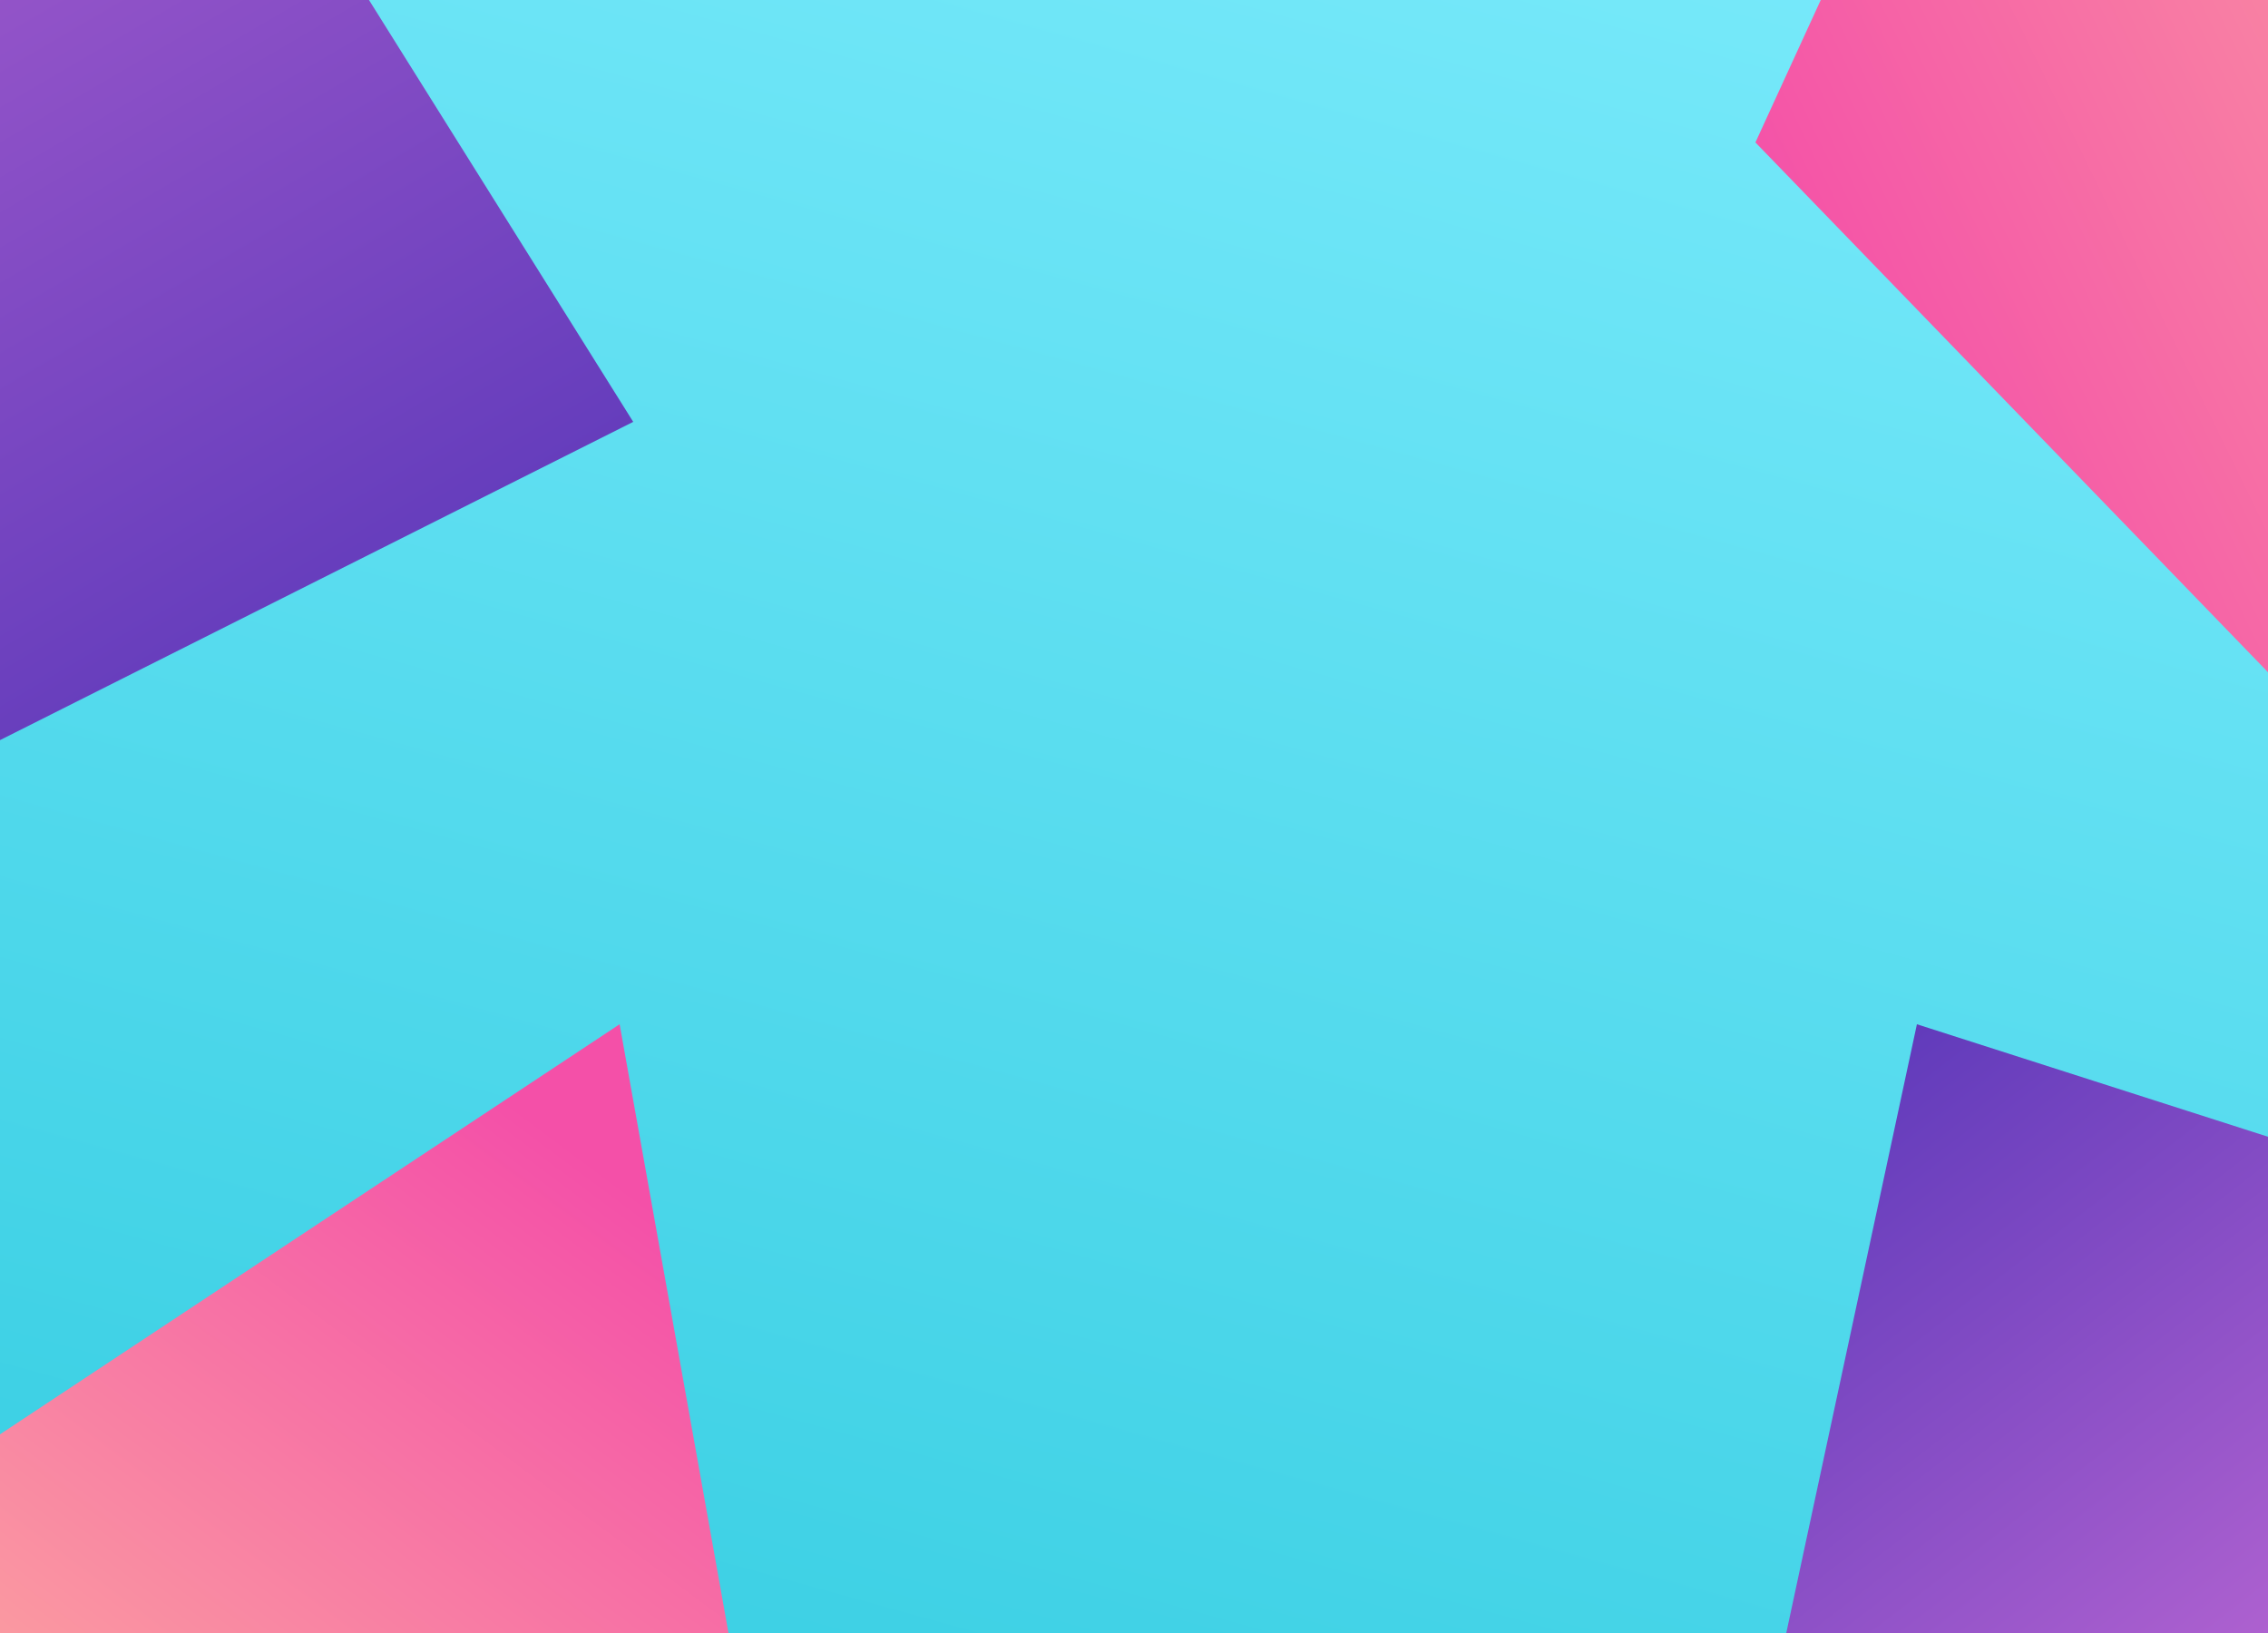 <svg xmlns="http://www.w3.org/2000/svg" xmlns:xlink="http://www.w3.org/1999/xlink" viewBox="0 0 2500 1800"><defs><style>.cls-1{fill:url(#linear-gradient);}.cls-2{fill:url(#linear-gradient-2);}.cls-3{fill:url(#linear-gradient-3);}.cls-4{fill:url(#linear-gradient-4);}.cls-5{fill:url(#linear-gradient-5);}</style><linearGradient id="linear-gradient" x1="1568.85" y1="-252.06" x2="972.18" y2="1903.81" gradientUnits="userSpaceOnUse"><stop offset="0" stop-color="#79eafb"/><stop offset="1" stop-color="#3cd0e4"/></linearGradient><linearGradient id="linear-gradient-2" x1="-315.52" y1="-494.38" x2="464.33" y2="837.35" gradientUnits="userSpaceOnUse"><stop offset="0" stop-color="#b665d2"/><stop offset="1" stop-color="#5937b9"/></linearGradient><linearGradient id="linear-gradient-3" x1="687.04" y1="1307.51" x2="-68.81" y2="2321.31" gradientUnits="userSpaceOnUse"><stop offset="0" stop-color="#f450a8"/><stop offset="1" stop-color="#fec29d"/></linearGradient><linearGradient id="linear-gradient-4" x1="2518.74" y1="1894.52" x2="1948.86" y2="1156.67" xlink:href="#linear-gradient-2"/><linearGradient id="linear-gradient-5" x1="2041.26" y1="474.18" x2="3343" y2="-161.7" xlink:href="#linear-gradient-3"/></defs><title>colored-shapes-bg_v2_1</title><g id="Layer_2" data-name="Layer 2"><g id="Layer_1-2" data-name="Layer 1"><rect class="cls-1" width="2500" height="1800"/><polygon class="cls-2" points="0 815.81 698 465 406.74 0 0 0 0 815.81"/><polygon class="cls-3" points="0 1581 683 1129 803 1800 0 1800 0 1581"/><polygon class="cls-4" points="1969 1800 2113 1129 2500 1253 2500 1800 1969 1800"/><polygon class="cls-5" points="2007 0 1935 157 2500 741 2500 0 2007 0"/></g></g></svg>